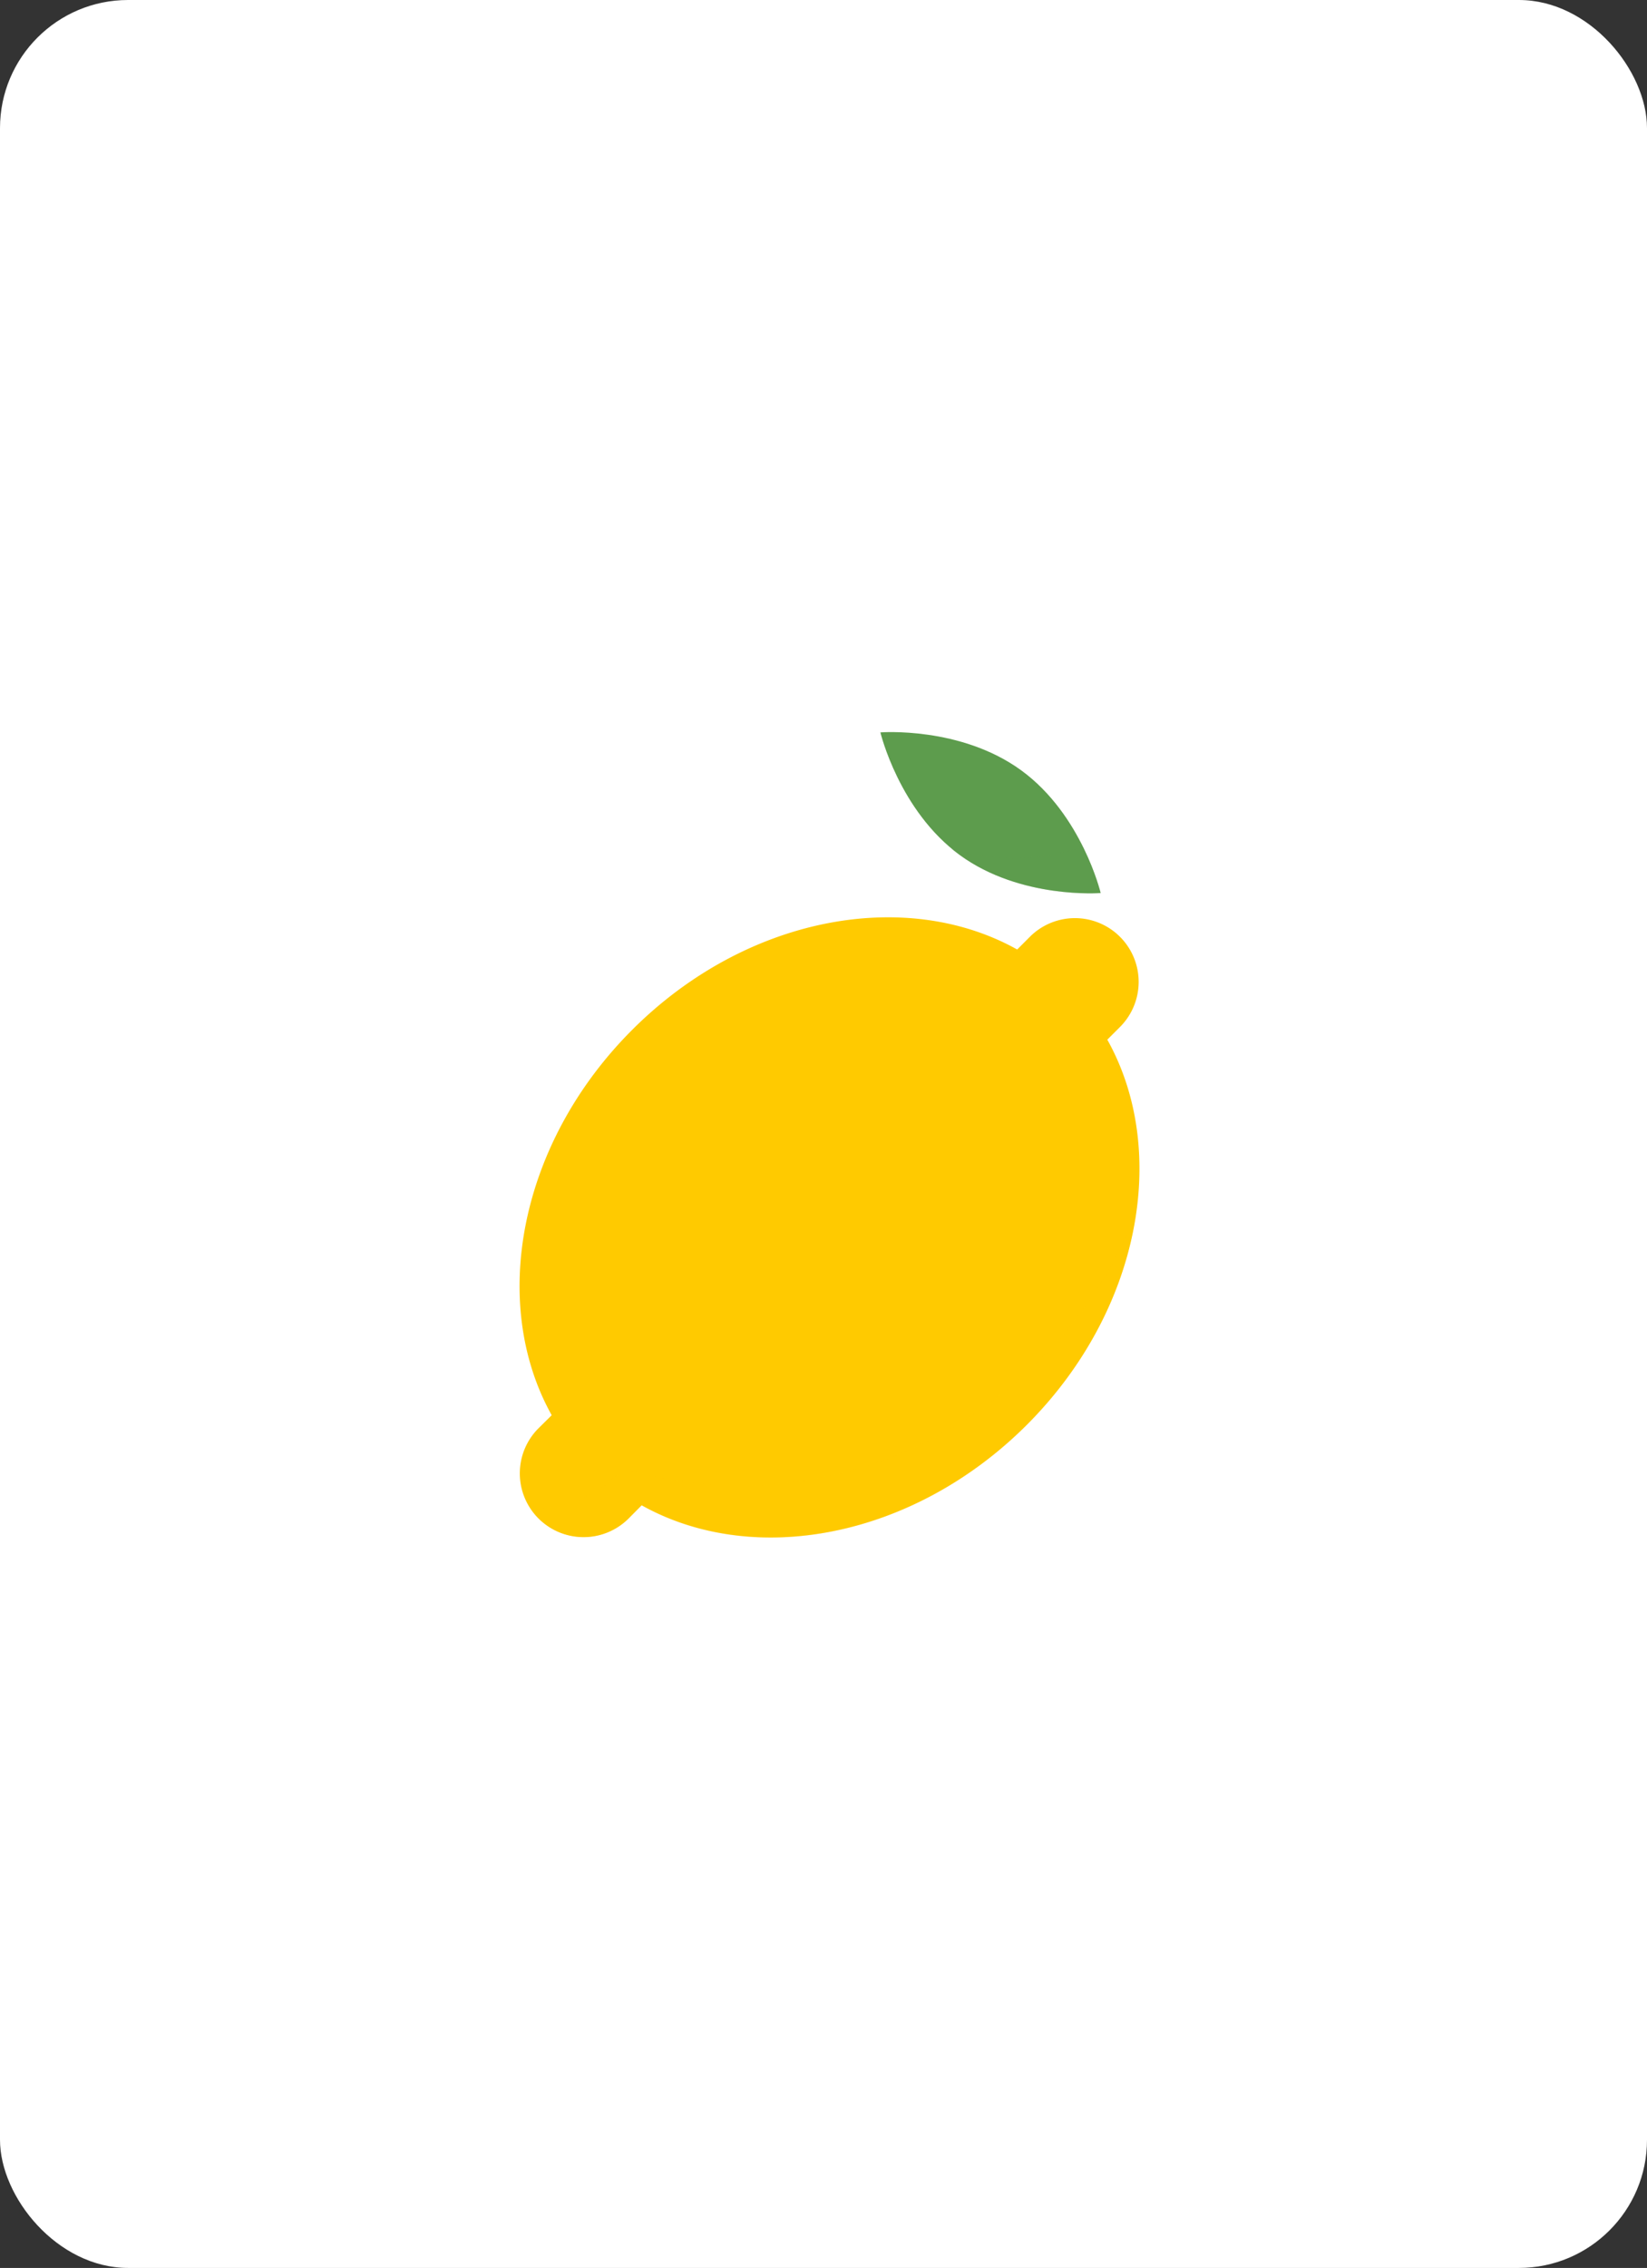 <svg xmlns="http://www.w3.org/2000/svg" viewBox="0 0 643 885"><rect x="0" y="0" width="643" height="885" fill="#333333" stroke="none"/><defs><style>.cls-1{isolation:isolate;}.cls-2{fill:#fff;}.cls-3,.cls-4{fill:#5d9c4d;}.cls-4,.cls-6{opacity:0.3;mix-blend-mode:multiply;}.cls-5,.cls-6{fill:#ffca00;}</style></defs><title>lemon_1</title><g class="cls-1"><g id="레이어_1" data-name="레이어 1"><rect class="cls-2" width="643" height="885" rx="50"/><g id="_1개" data-name="1개"><path class="cls-3" d="M429.71,348.47s-31.29,2.49-55-14.82-31-47.85-31-47.85,31.28-2.48,55,14.82S429.71,348.47,429.71,348.47Z"/><path class="cls-4" d="M396,334.89a82.59,82.59,0,0,1-24.58-3.75c1,.86,2.1,1.71,3.21,2.51,23.75,17.31,55,14.82,55,14.82a93.92,93.92,0,0,0-6.9-18.06A82.48,82.48,0,0,1,396,334.89Z"/><path class="cls-5" d="M432.3,405.7l5.06-5.06a24.88,24.88,0,0,0-35.19-35.18l-5.05,5.06C353.38,346.1,291,357.66,246.77,401.91S191,508.52,215.39,552.25l-5.06,5a24.88,24.88,0,1,0,35.19,35.18l5-5.05c43.73,24.42,106.1,12.86,150.35-31.38S456.72,449.43,432.3,405.7Z"/><path class="cls-6" d="M289.18,579.73a161.58,161.58,0,0,1-45.81-6.68,48,48,0,0,1-35.2,15.64l-1,0a24.37,24.37,0,0,0,3.12,3.82,24.89,24.89,0,0,0,35.19,0l5-5.05c43.73,24.42,106.1,12.86,150.35-31.38,24.16-24.17,38.55-53.75,42.68-82.75C419.33,535.05,358.71,579.73,289.18,579.73Z"/></g></g></g></svg>